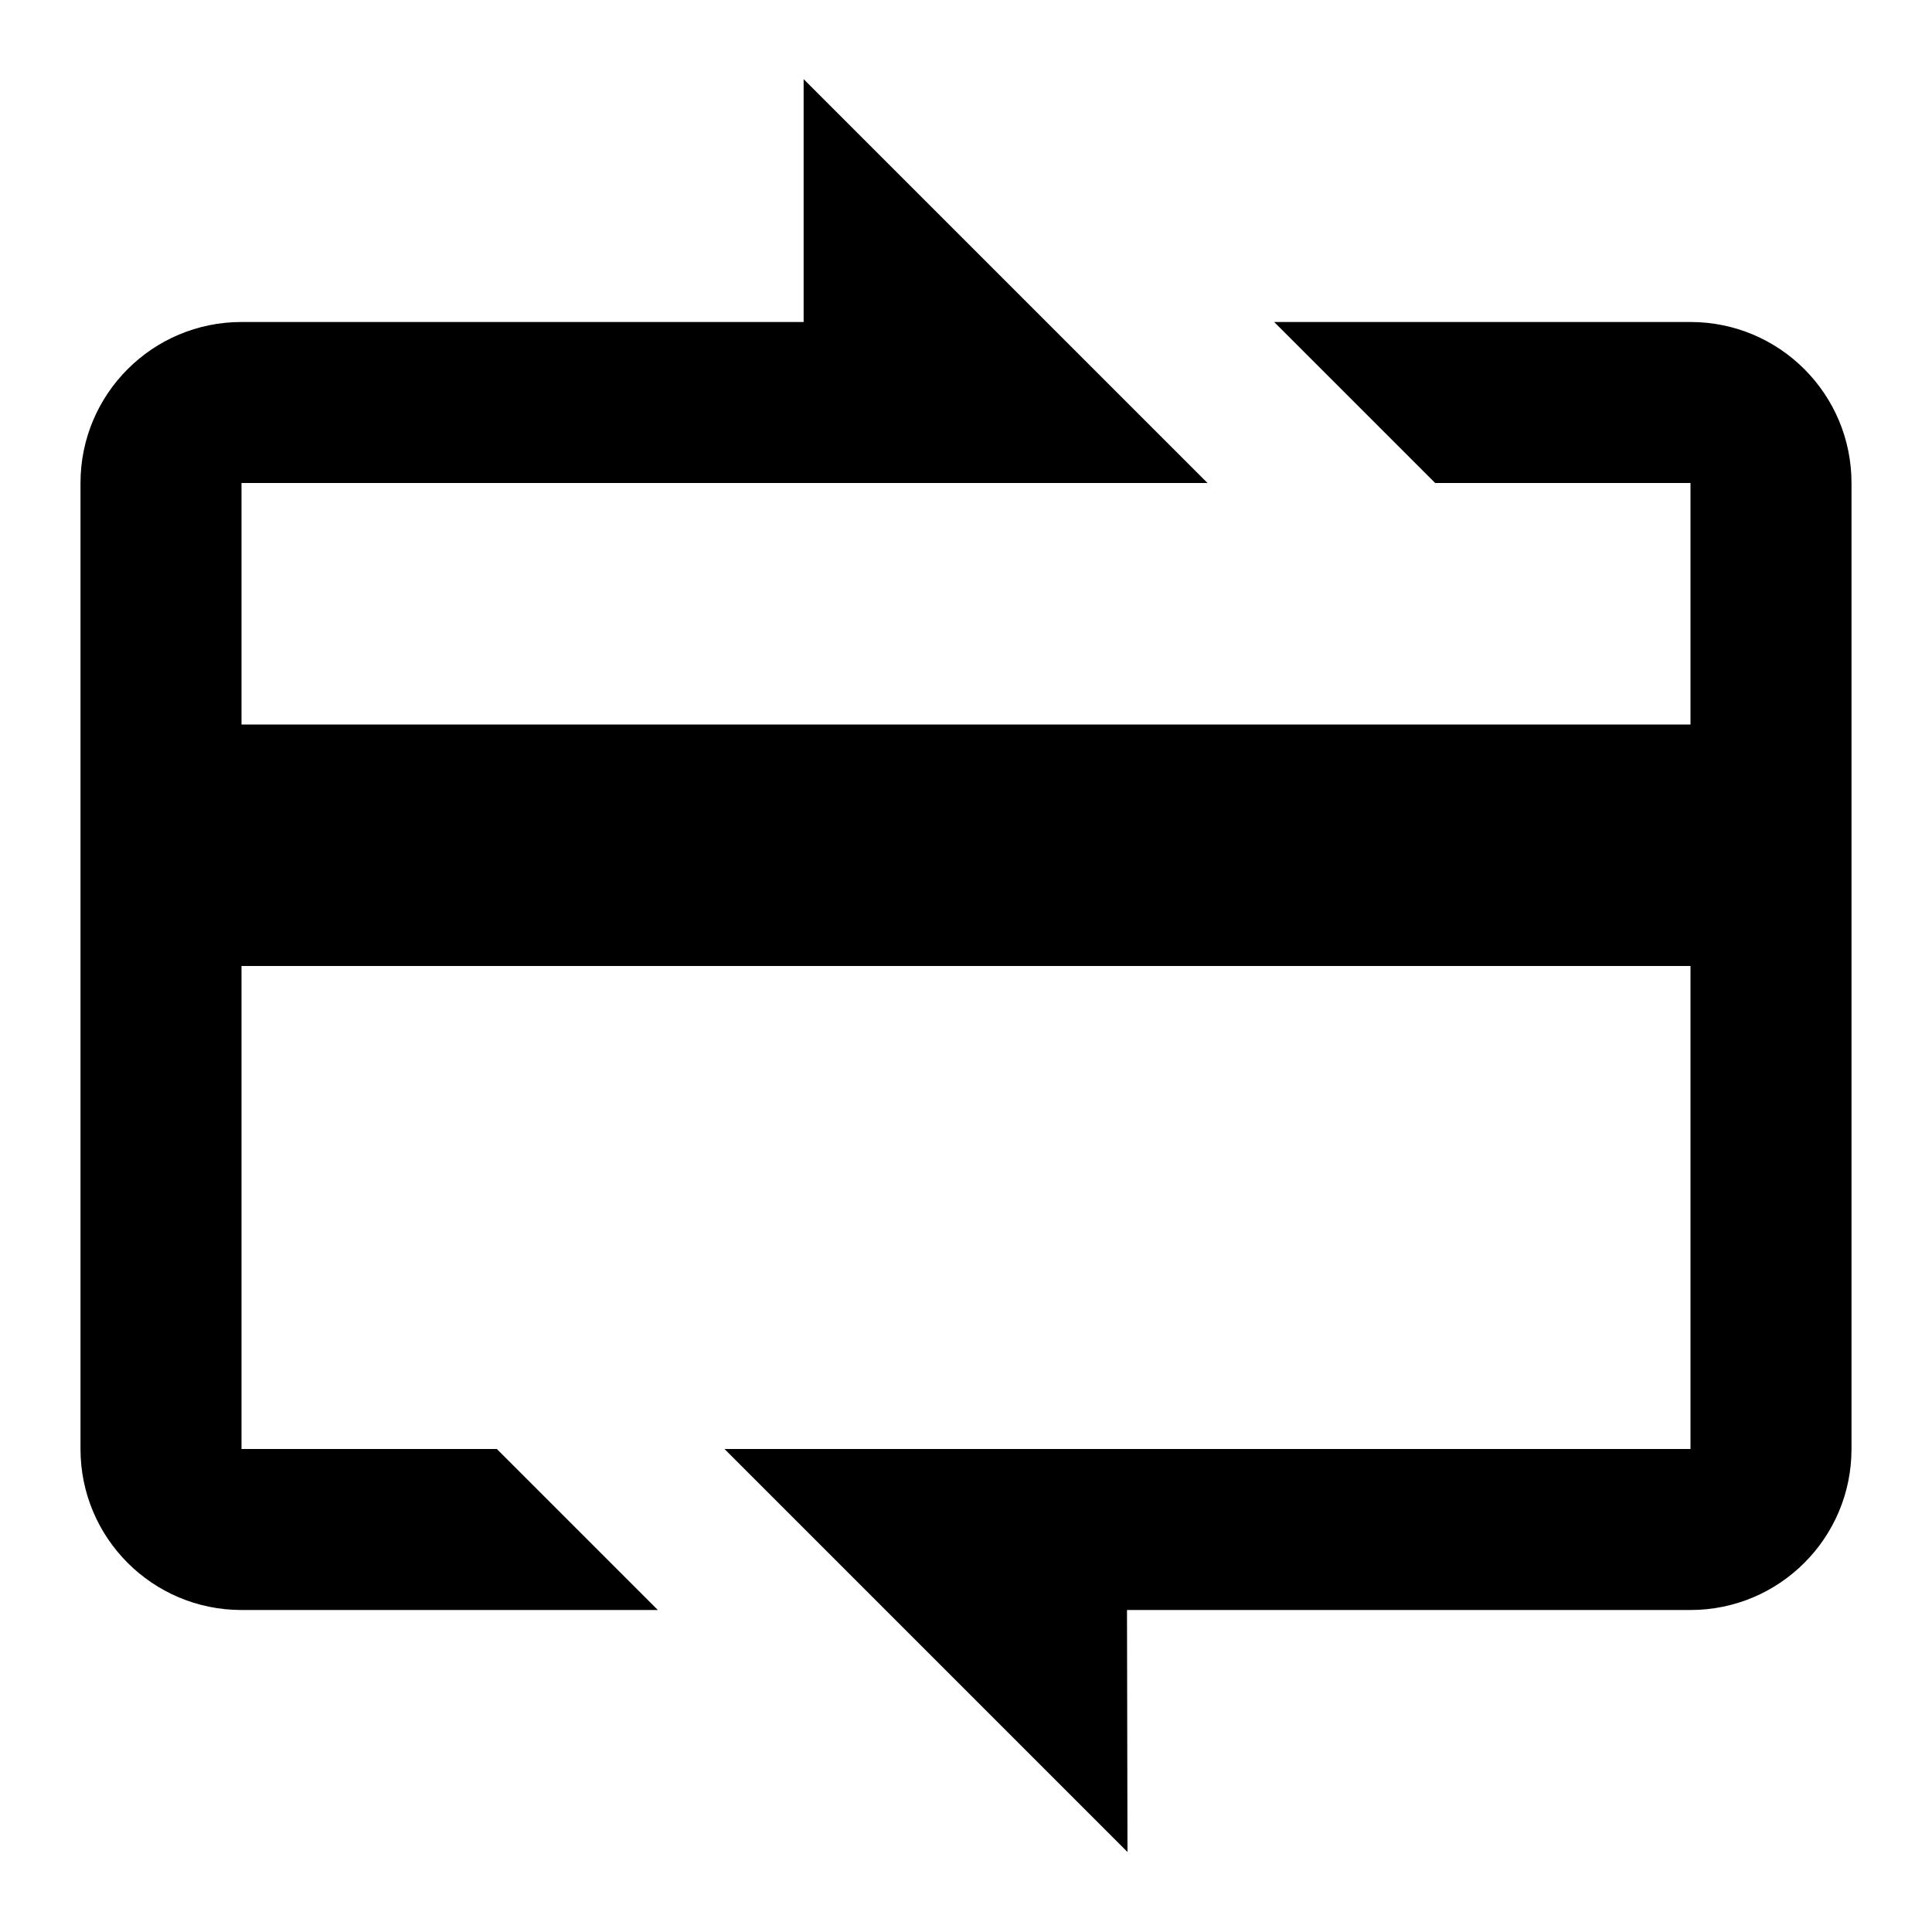 <svg width="24" height="24" viewBox="0 0 24 24" fill="currentColor">
<path d="M15.828 4H21C22.105 4 23 4.895 23 6V18C23 19.105 22.105 20 21 20H14L14.006 23.006L9 18H21V12H3L3 18H6.172L8.172 20H3C1.895 20 1 19.105 1 18V6C1 4.895 1.895 4 3 4H9.983V0.983L15 6H3V9H21V6H17.828L15.828 4Z"/>
</svg>
